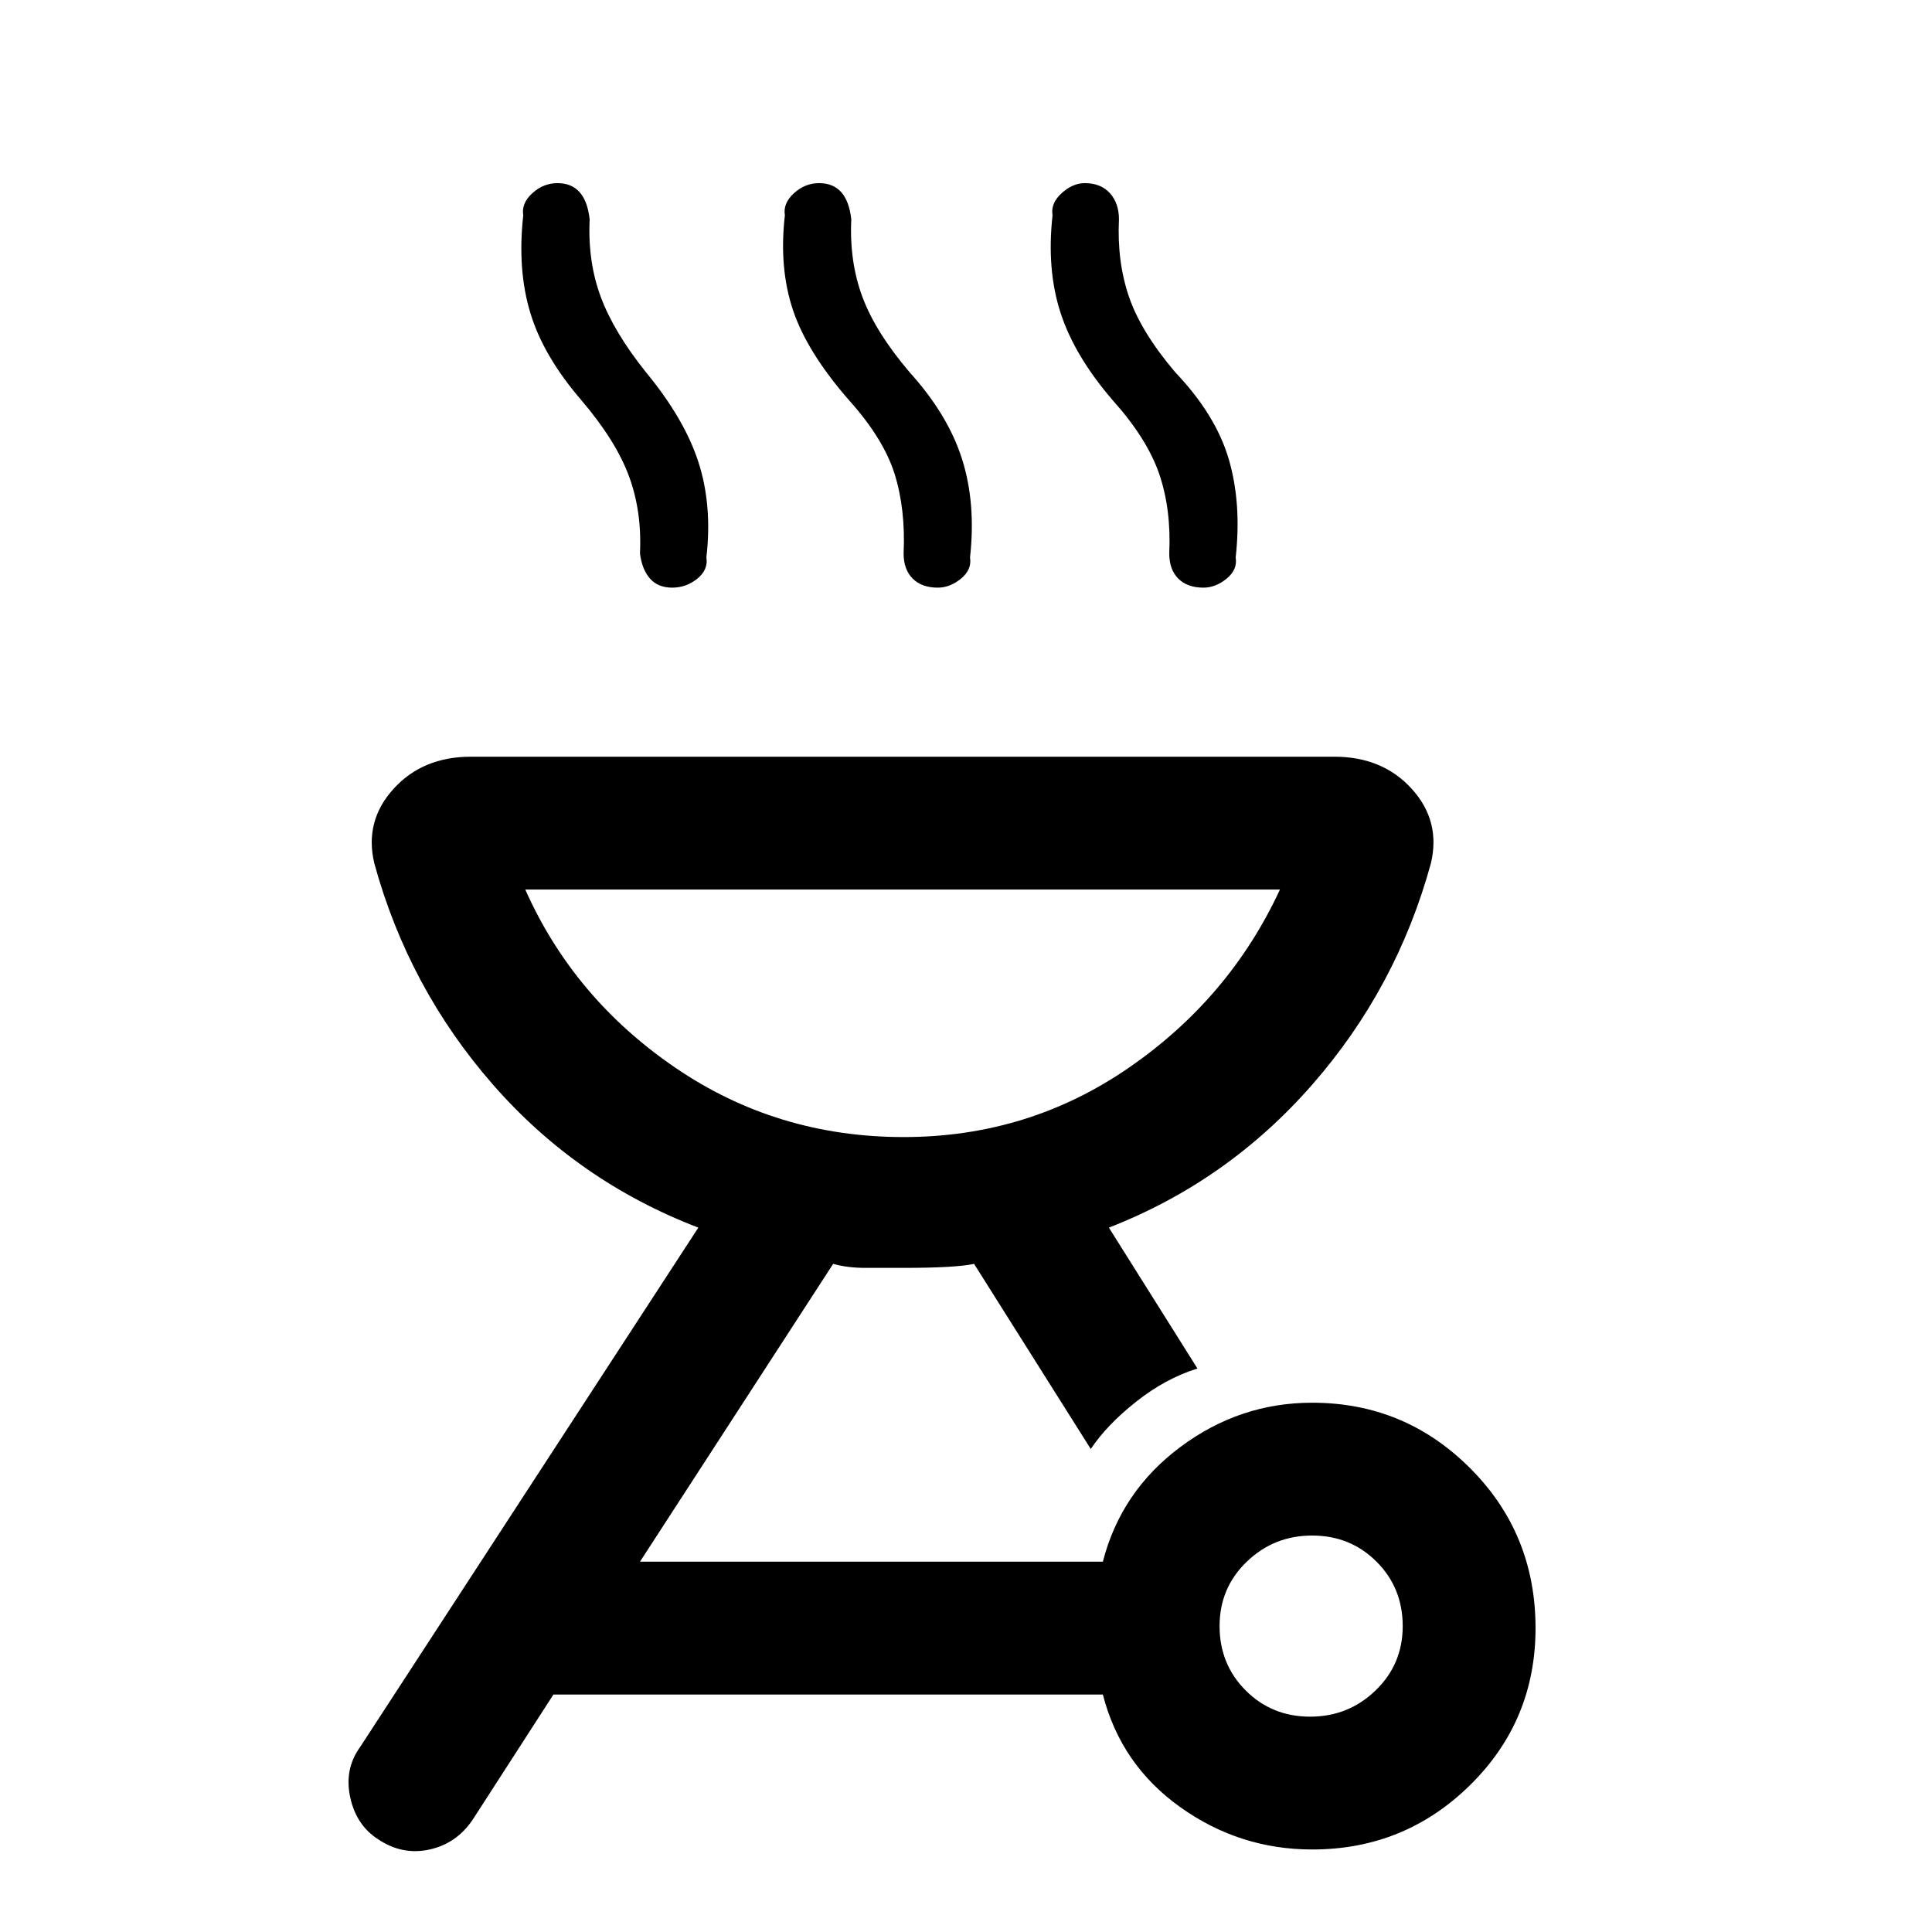 <svg xmlns="http://www.w3.org/2000/svg" height="24" width="24"><path d="M4.7 22.85Q4.425 22.675 4.35 22.325Q4.275 21.975 4.475 21.7L8.675 15.25Q7.175 14.675 6.125 13.475Q5.075 12.275 4.65 10.725Q4.525 10.2 4.888 9.8Q5.25 9.4 5.85 9.4H16.575Q17.175 9.4 17.538 9.8Q17.9 10.2 17.775 10.725Q17.35 12.275 16.3 13.475Q15.25 14.675 13.775 15.25L14.875 17Q14.475 17.125 14.113 17.413Q13.75 17.7 13.55 18L12.1 15.7Q11.875 15.75 11.225 15.75Q10.975 15.75 10.75 15.75Q10.525 15.75 10.35 15.7L7.95 19.4H13.7Q13.925 18.525 14.663 17.975Q15.4 17.425 16.3 17.425Q17.45 17.425 18.262 18.238Q19.075 19.05 19.075 20.225Q19.075 21.375 18.262 22.175Q17.45 22.975 16.3 22.975Q15.4 22.975 14.663 22.45Q13.925 21.925 13.7 21.05H6.875L5.875 22.6Q5.675 22.9 5.338 22.975Q5 23.05 4.7 22.85ZM16.275 21.325Q16.75 21.325 17.087 21Q17.425 20.675 17.425 20.2Q17.425 19.725 17.1 19.4Q16.775 19.075 16.3 19.075Q15.825 19.075 15.488 19.4Q15.15 19.725 15.15 20.2Q15.15 20.675 15.475 21Q15.8 21.325 16.275 21.325ZM11.225 14.125Q12.775 14.125 14.025 13.262Q15.275 12.4 15.9 11.05H6.525Q7.125 12.4 8.387 13.262Q9.65 14.125 11.225 14.125ZM8.35 7.3Q8.175 7.3 8.075 7.188Q7.975 7.075 7.95 6.875Q7.975 6.35 7.812 5.912Q7.65 5.475 7.225 4.975Q6.75 4.425 6.588 3.887Q6.425 3.35 6.5 2.675Q6.475 2.525 6.613 2.4Q6.75 2.275 6.925 2.275Q7.1 2.275 7.2 2.387Q7.3 2.5 7.325 2.725Q7.3 3.25 7.463 3.688Q7.625 4.125 8.025 4.625Q8.5 5.2 8.675 5.737Q8.85 6.275 8.775 6.925Q8.8 7.075 8.663 7.188Q8.525 7.3 8.35 7.3ZM11.65 7.3Q11.45 7.3 11.338 7.188Q11.225 7.075 11.225 6.875Q11.25 6.325 11.113 5.887Q10.975 5.45 10.55 4.975Q10.025 4.375 9.85 3.85Q9.675 3.325 9.75 2.675Q9.725 2.525 9.863 2.4Q10 2.275 10.175 2.275Q10.35 2.275 10.45 2.387Q10.55 2.5 10.575 2.725Q10.55 3.25 10.713 3.688Q10.875 4.125 11.3 4.625Q11.775 5.15 11.95 5.7Q12.125 6.25 12.05 6.925Q12.075 7.075 11.938 7.188Q11.8 7.3 11.65 7.3ZM14.95 7.3Q14.75 7.3 14.637 7.188Q14.525 7.075 14.525 6.875Q14.55 6.325 14.4 5.887Q14.25 5.45 13.825 4.975Q13.35 4.425 13.175 3.887Q13 3.35 13.075 2.675Q13.05 2.525 13.188 2.4Q13.325 2.275 13.475 2.275Q13.675 2.275 13.788 2.4Q13.9 2.525 13.9 2.725Q13.875 3.25 14.025 3.688Q14.175 4.125 14.6 4.625Q15.1 5.15 15.263 5.7Q15.425 6.25 15.35 6.925Q15.375 7.075 15.238 7.188Q15.1 7.3 14.95 7.3ZM11.225 14.125Q11.225 14.125 11.225 14.125Q11.225 14.125 11.225 14.125Q11.225 14.125 11.225 14.125Q11.225 14.125 11.225 14.125Z"/></svg>